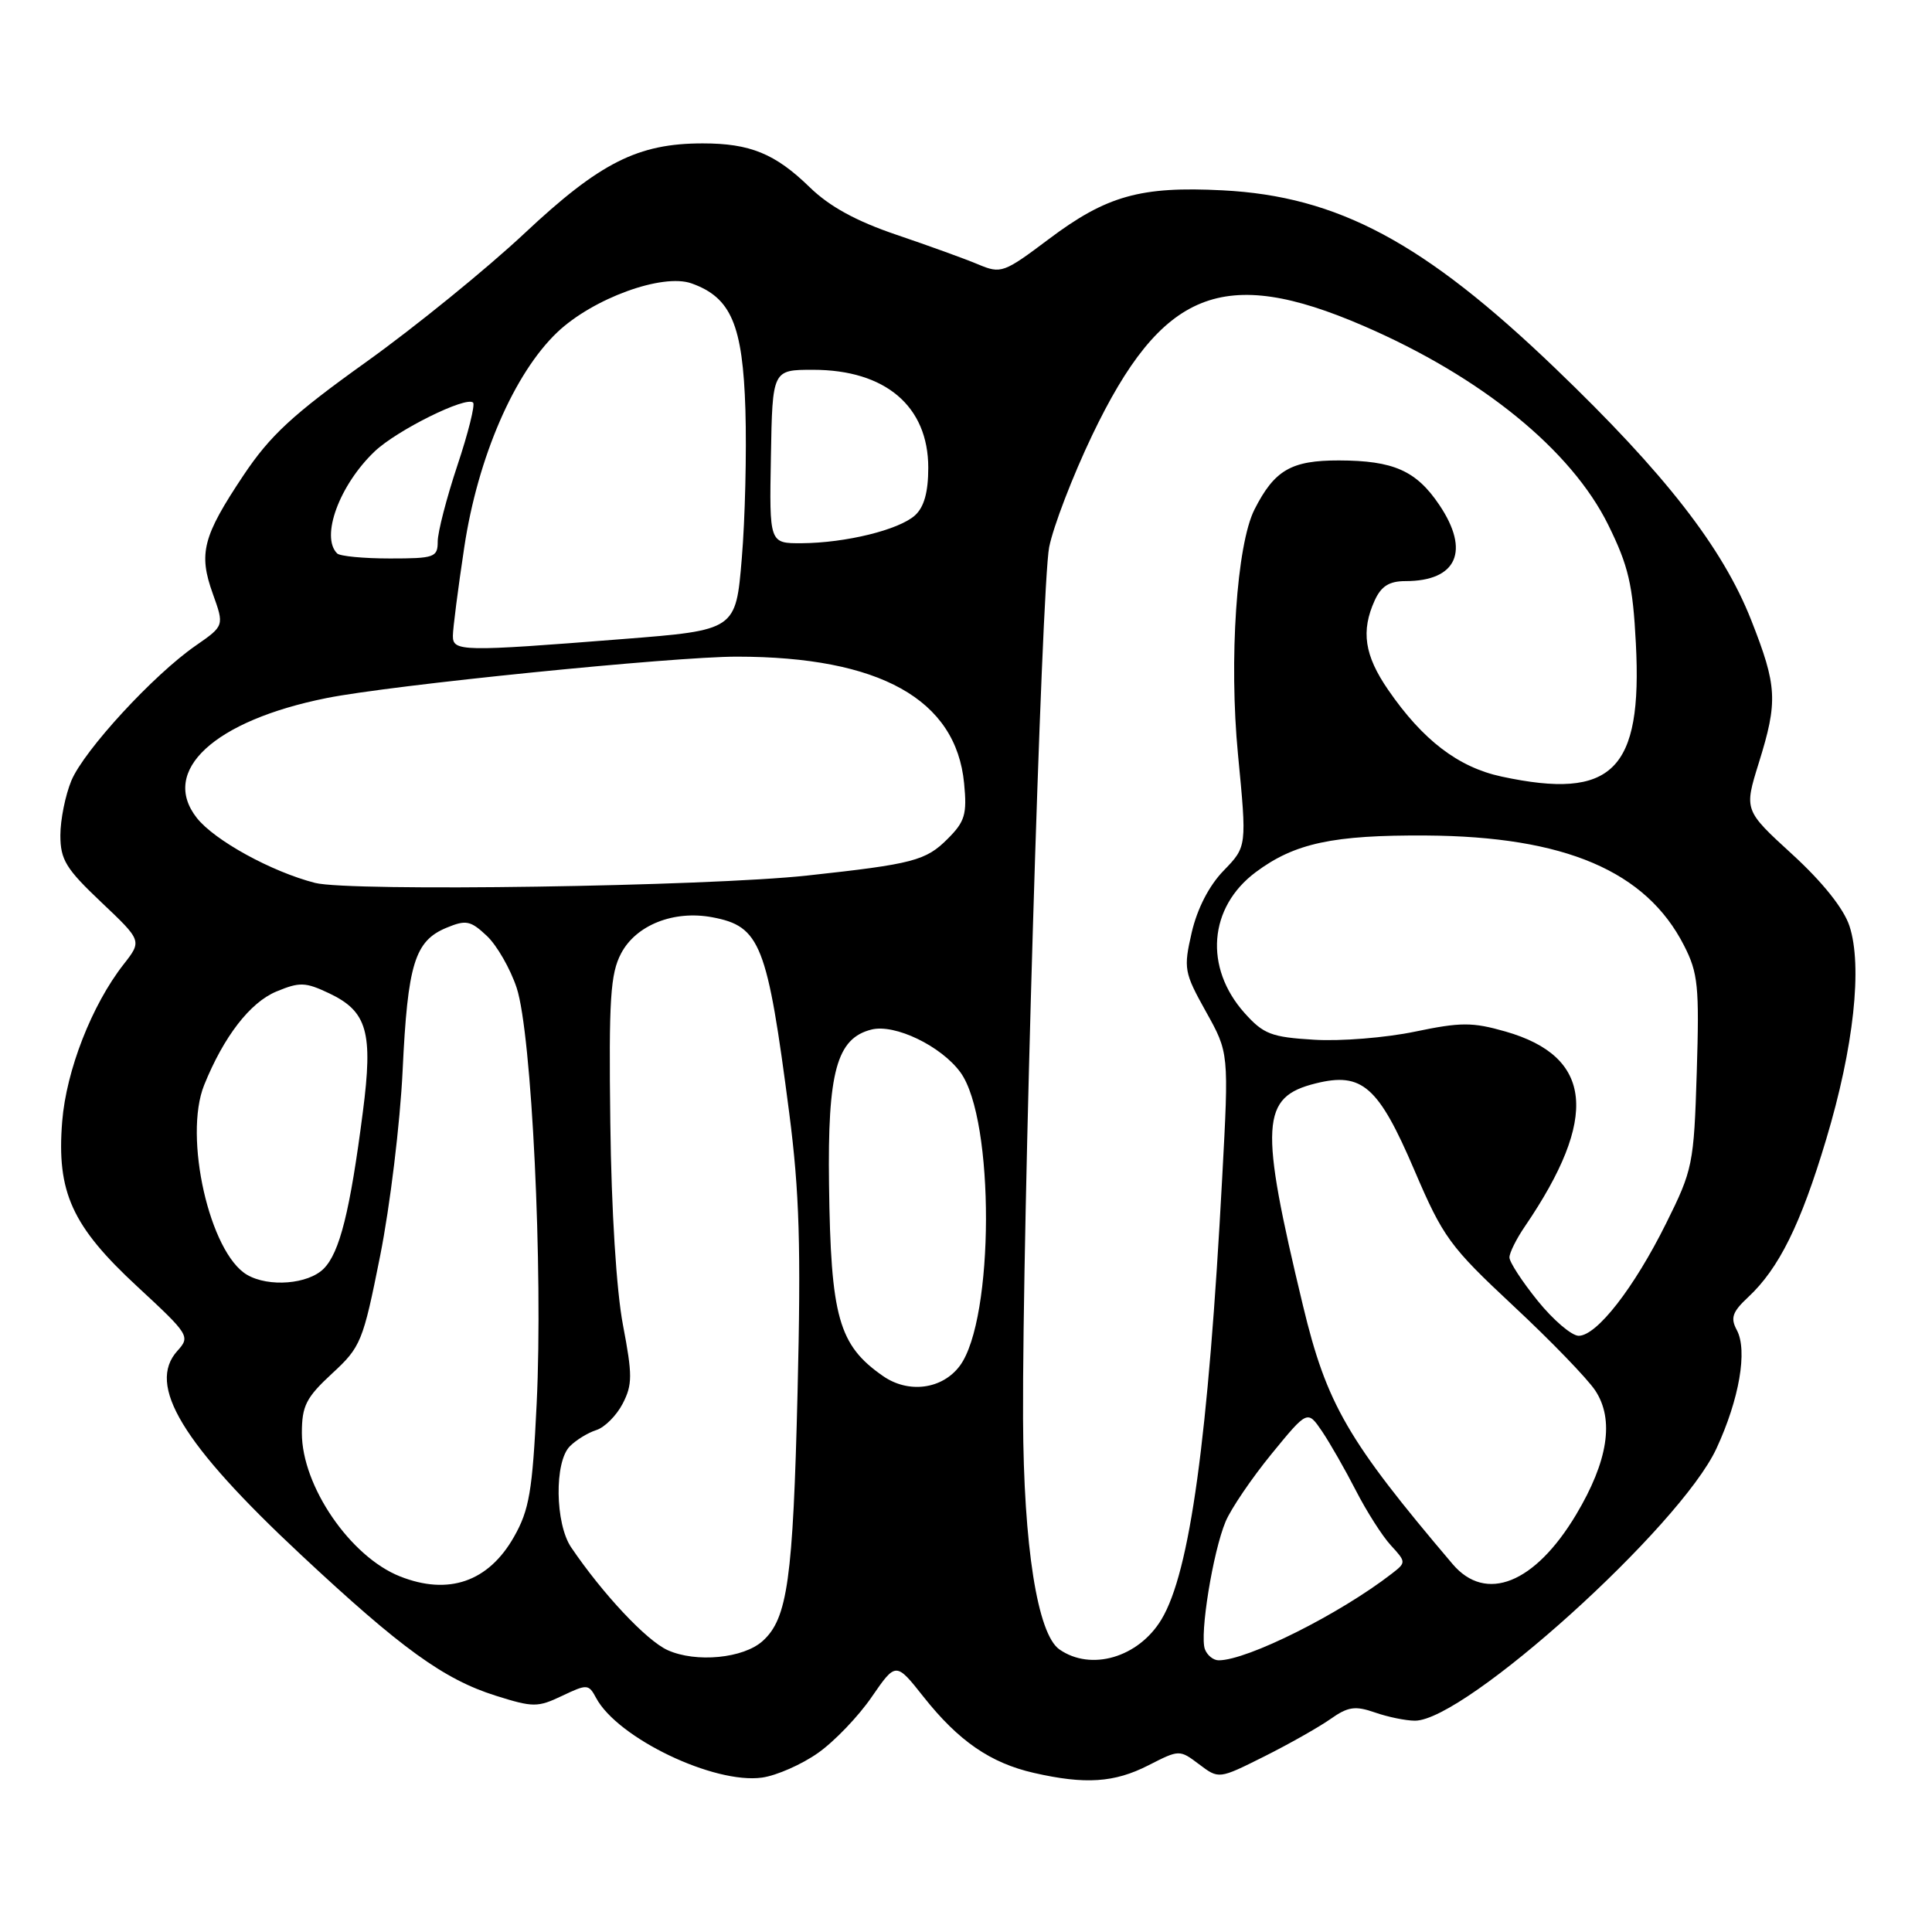 <?xml version="1.0" encoding="UTF-8" standalone="no"?>
<!DOCTYPE svg PUBLIC "-//W3C//DTD SVG 1.1//EN" "http://www.w3.org/Graphics/SVG/1.1/DTD/svg11.dtd" >
<svg xmlns="http://www.w3.org/2000/svg" xmlns:xlink="http://www.w3.org/1999/xlink" version="1.1" viewBox="0 0 256 256">
 <g >
 <path fill="currentColor"
d=" M 108.40 232.27 C 110.56 230.75 113.76 227.41 115.51 224.85 C 118.71 220.21 118.71 220.21 122.39 224.86 C 127.01 230.69 131.24 233.61 137.00 234.92 C 143.79 236.47 147.66 236.22 152.18 233.91 C 156.26 231.83 156.29 231.82 158.89 233.78 C 161.50 235.75 161.50 235.75 167.50 232.75 C 170.80 231.10 174.75 228.86 176.28 227.79 C 178.61 226.14 179.56 226.00 182.18 226.91 C 183.89 227.51 186.29 228.00 187.49 228.00 C 194.15 228.00 222.66 202.26 227.44 191.93 C 230.47 185.40 231.58 178.94 230.14 176.25 C 229.27 174.64 229.54 173.84 231.63 171.89 C 235.72 168.08 238.60 162.25 241.97 151.00 C 245.64 138.79 246.81 128.00 245.06 122.69 C 244.30 120.39 241.51 116.89 237.48 113.20 C 231.10 107.36 231.10 107.36 233.05 101.09 C 235.60 92.91 235.49 90.92 232.04 82.16 C 228.25 72.55 220.62 62.75 206.09 48.81 C 188.71 32.12 177.27 26.00 162.00 25.22 C 151.14 24.66 146.62 25.93 138.96 31.69 C 133.00 36.17 132.64 36.30 129.63 35.04 C 127.91 34.31 123.03 32.55 118.79 31.11 C 113.45 29.30 109.92 27.37 107.29 24.81 C 102.72 20.36 99.40 19.00 93.11 19.00 C 84.53 19.00 79.51 21.53 69.52 30.90 C 64.47 35.63 55.00 43.33 48.47 48.00 C 38.76 54.95 35.80 57.69 32.25 63.00 C 26.86 71.08 26.28 73.34 28.20 78.68 C 29.72 82.92 29.72 82.92 25.93 85.55 C 20.34 89.42 11.15 99.41 9.46 103.43 C 8.66 105.36 8.00 108.62 8.00 110.68 C 8.00 113.92 8.74 115.12 13.41 119.54 C 18.82 124.66 18.82 124.66 16.38 127.78 C 12.18 133.14 8.78 141.83 8.24 148.61 C 7.49 157.97 9.53 162.46 18.21 170.49 C 25.08 176.85 25.23 177.09 23.51 178.99 C 19.41 183.52 24.11 191.29 39.86 206.00 C 53.18 218.45 58.81 222.52 65.69 224.69 C 70.65 226.25 71.24 226.25 74.48 224.71 C 77.80 223.13 78.00 223.14 78.99 224.99 C 81.84 230.31 94.61 236.43 100.98 235.54 C 102.90 235.27 106.24 233.80 108.40 232.27 Z  M 88.46 218.65 C 85.67 217.39 79.86 211.20 75.68 205.03 C 73.55 201.88 73.44 193.70 75.51 191.64 C 76.33 190.81 77.91 189.84 79.02 189.49 C 80.12 189.14 81.69 187.57 82.51 185.99 C 83.81 183.47 83.81 182.21 82.55 175.59 C 81.68 171.06 81.01 160.39 80.87 148.78 C 80.66 132.39 80.88 129.02 82.30 126.33 C 84.28 122.57 89.27 120.59 94.37 121.54 C 100.76 122.74 101.66 125.02 104.58 147.50 C 105.93 157.96 106.15 165.19 105.68 184.50 C 105.08 209.27 104.35 214.47 101.07 217.43 C 98.52 219.75 92.22 220.35 88.46 218.65 Z  M 140.37 218.55 C 137.47 216.51 135.63 204.87 135.56 188.00 C 135.45 162.98 138.01 77.54 139.02 72.50 C 139.57 69.75 142.13 63.09 144.71 57.69 C 153.94 38.40 162.05 35.13 180.67 43.18 C 196.31 49.94 208.21 59.63 213.11 69.57 C 215.78 74.99 216.36 77.47 216.76 85.25 C 217.64 102.11 213.66 106.05 198.97 102.90 C 193.23 101.67 188.52 98.07 183.94 91.41 C 180.79 86.84 180.31 83.61 182.16 79.55 C 183.02 77.67 184.08 77.00 186.23 77.00 C 193.05 77.00 194.83 73.01 190.72 66.91 C 187.66 62.36 184.65 61.03 177.42 61.01 C 171.10 61.00 168.88 62.28 166.23 67.50 C 163.86 72.17 162.83 87.45 164.04 99.97 C 165.22 112.18 165.22 112.18 162.15 115.35 C 160.21 117.34 158.65 120.38 157.91 123.55 C 156.81 128.35 156.90 128.85 159.79 134.04 C 162.84 139.50 162.84 139.50 161.95 156.00 C 160.10 190.65 157.67 208.32 153.90 214.58 C 150.86 219.63 144.56 221.48 140.37 218.55 Z  M 159.66 218.54 C 158.93 216.65 160.72 205.60 162.40 201.61 C 163.12 199.90 165.86 195.87 168.48 192.66 C 173.25 186.83 173.25 186.83 175.18 189.66 C 176.23 191.22 178.25 194.75 179.66 197.50 C 181.07 200.25 183.15 203.52 184.29 204.76 C 186.33 206.98 186.33 207.04 184.43 208.51 C 177.52 213.87 165.27 220.00 161.48 220.00 C 160.78 220.00 159.96 219.34 159.66 218.54 Z  M 53.00 208.88 C 46.41 206.27 40.00 196.90 40.00 189.89 C 40.00 186.28 40.56 185.18 44.00 182.00 C 47.82 178.48 48.10 177.79 50.37 166.41 C 51.68 159.86 53.02 148.81 53.35 141.85 C 54.02 127.71 54.95 124.68 59.17 122.93 C 61.75 121.86 62.35 121.98 64.51 124.01 C 65.84 125.26 67.62 128.36 68.46 130.89 C 70.46 136.93 71.97 168.26 71.11 186.00 C 70.55 197.61 70.13 200.08 68.10 203.65 C 64.72 209.60 59.43 211.43 53.00 208.88 Z  M 192.48 207.25 C 178.55 190.84 175.79 186.07 172.65 173.00 C 166.85 148.86 167.05 145.36 174.36 143.55 C 180.49 142.03 182.65 143.93 187.41 155.05 C 191.22 163.96 192.11 165.17 200.50 173.01 C 205.45 177.62 210.34 182.68 211.38 184.25 C 213.93 188.11 213.08 193.60 208.84 200.70 C 203.38 209.83 196.88 212.43 192.48 207.25 Z  M 117.00 182.33 C 111.12 178.24 110.08 174.55 109.85 156.94 C 109.65 142.02 110.87 137.57 115.48 136.42 C 118.57 135.64 124.71 138.60 127.26 142.09 C 131.82 148.34 131.76 174.81 127.18 180.98 C 124.86 184.09 120.39 184.69 117.00 182.33 Z  M 203.75 172.36 C 201.69 169.81 200.00 167.22 200.01 166.61 C 200.01 166.00 200.93 164.15 202.06 162.50 C 211.89 148.07 211.08 140.00 199.48 136.68 C 195.11 135.43 193.56 135.43 187.48 136.70 C 183.64 137.50 177.63 137.99 174.12 137.77 C 168.46 137.43 167.42 137.03 164.92 134.24 C 159.52 128.20 160.15 120.22 166.40 115.56 C 171.55 111.72 176.64 110.63 189.00 110.71 C 207.35 110.83 218.11 115.42 223.14 125.28 C 225.01 128.93 225.18 130.70 224.83 142.05 C 224.45 154.29 224.30 155.00 220.76 162.12 C 216.51 170.67 211.58 177.00 209.18 177.00 C 208.25 176.99 205.81 174.91 203.75 172.36 Z  M 32.74 168.92 C 27.78 166.03 24.29 150.63 27.05 143.78 C 29.64 137.36 33.12 132.85 36.60 131.39 C 39.71 130.10 40.45 130.12 43.62 131.62 C 48.67 134.02 49.45 136.77 48.08 147.34 C 46.39 160.47 45.01 165.99 42.89 168.11 C 40.83 170.17 35.61 170.59 32.74 168.92 Z  M 41.75 116.99 C 35.98 115.51 28.43 111.36 26.08 108.38 C 21.17 102.14 28.36 95.49 43.26 92.50 C 51.80 90.78 89.25 87.00 97.65 87.01 C 116.56 87.02 126.69 92.67 127.75 103.80 C 128.15 107.89 127.86 108.87 125.57 111.15 C 122.68 114.05 120.98 114.49 107.00 116.01 C 93.72 117.46 46.35 118.17 41.75 116.99 Z  M 60.01 84.25 C 60.01 83.29 60.69 78.00 61.52 72.50 C 63.31 60.61 68.13 49.47 73.84 44.03 C 78.57 39.54 87.78 36.18 91.63 37.55 C 96.88 39.42 98.42 43.04 98.77 54.29 C 98.94 59.91 98.73 68.78 98.29 74.00 C 97.50 83.50 97.50 83.50 82.50 84.68 C 61.13 86.37 60.00 86.34 60.01 84.25 Z  M 44.67 73.33 C 42.45 71.11 44.98 64.25 49.66 59.80 C 52.63 56.99 61.79 52.45 62.69 53.35 C 62.97 53.64 62.04 57.39 60.60 61.69 C 59.17 65.99 58.00 70.52 58.00 71.75 C 58.00 73.85 57.57 74.00 51.67 74.00 C 48.18 74.00 45.03 73.70 44.67 73.33 Z  M 102.15 60.50 C 102.35 49.00 102.35 49.00 107.73 49.00 C 117.32 49.00 123.00 53.83 123.00 61.98 C 123.00 65.21 122.45 67.19 121.24 68.29 C 119.11 70.21 112.07 71.94 106.22 71.98 C 101.94 72.00 101.94 72.00 102.15 60.50 Z "/>
</g>
</svg>